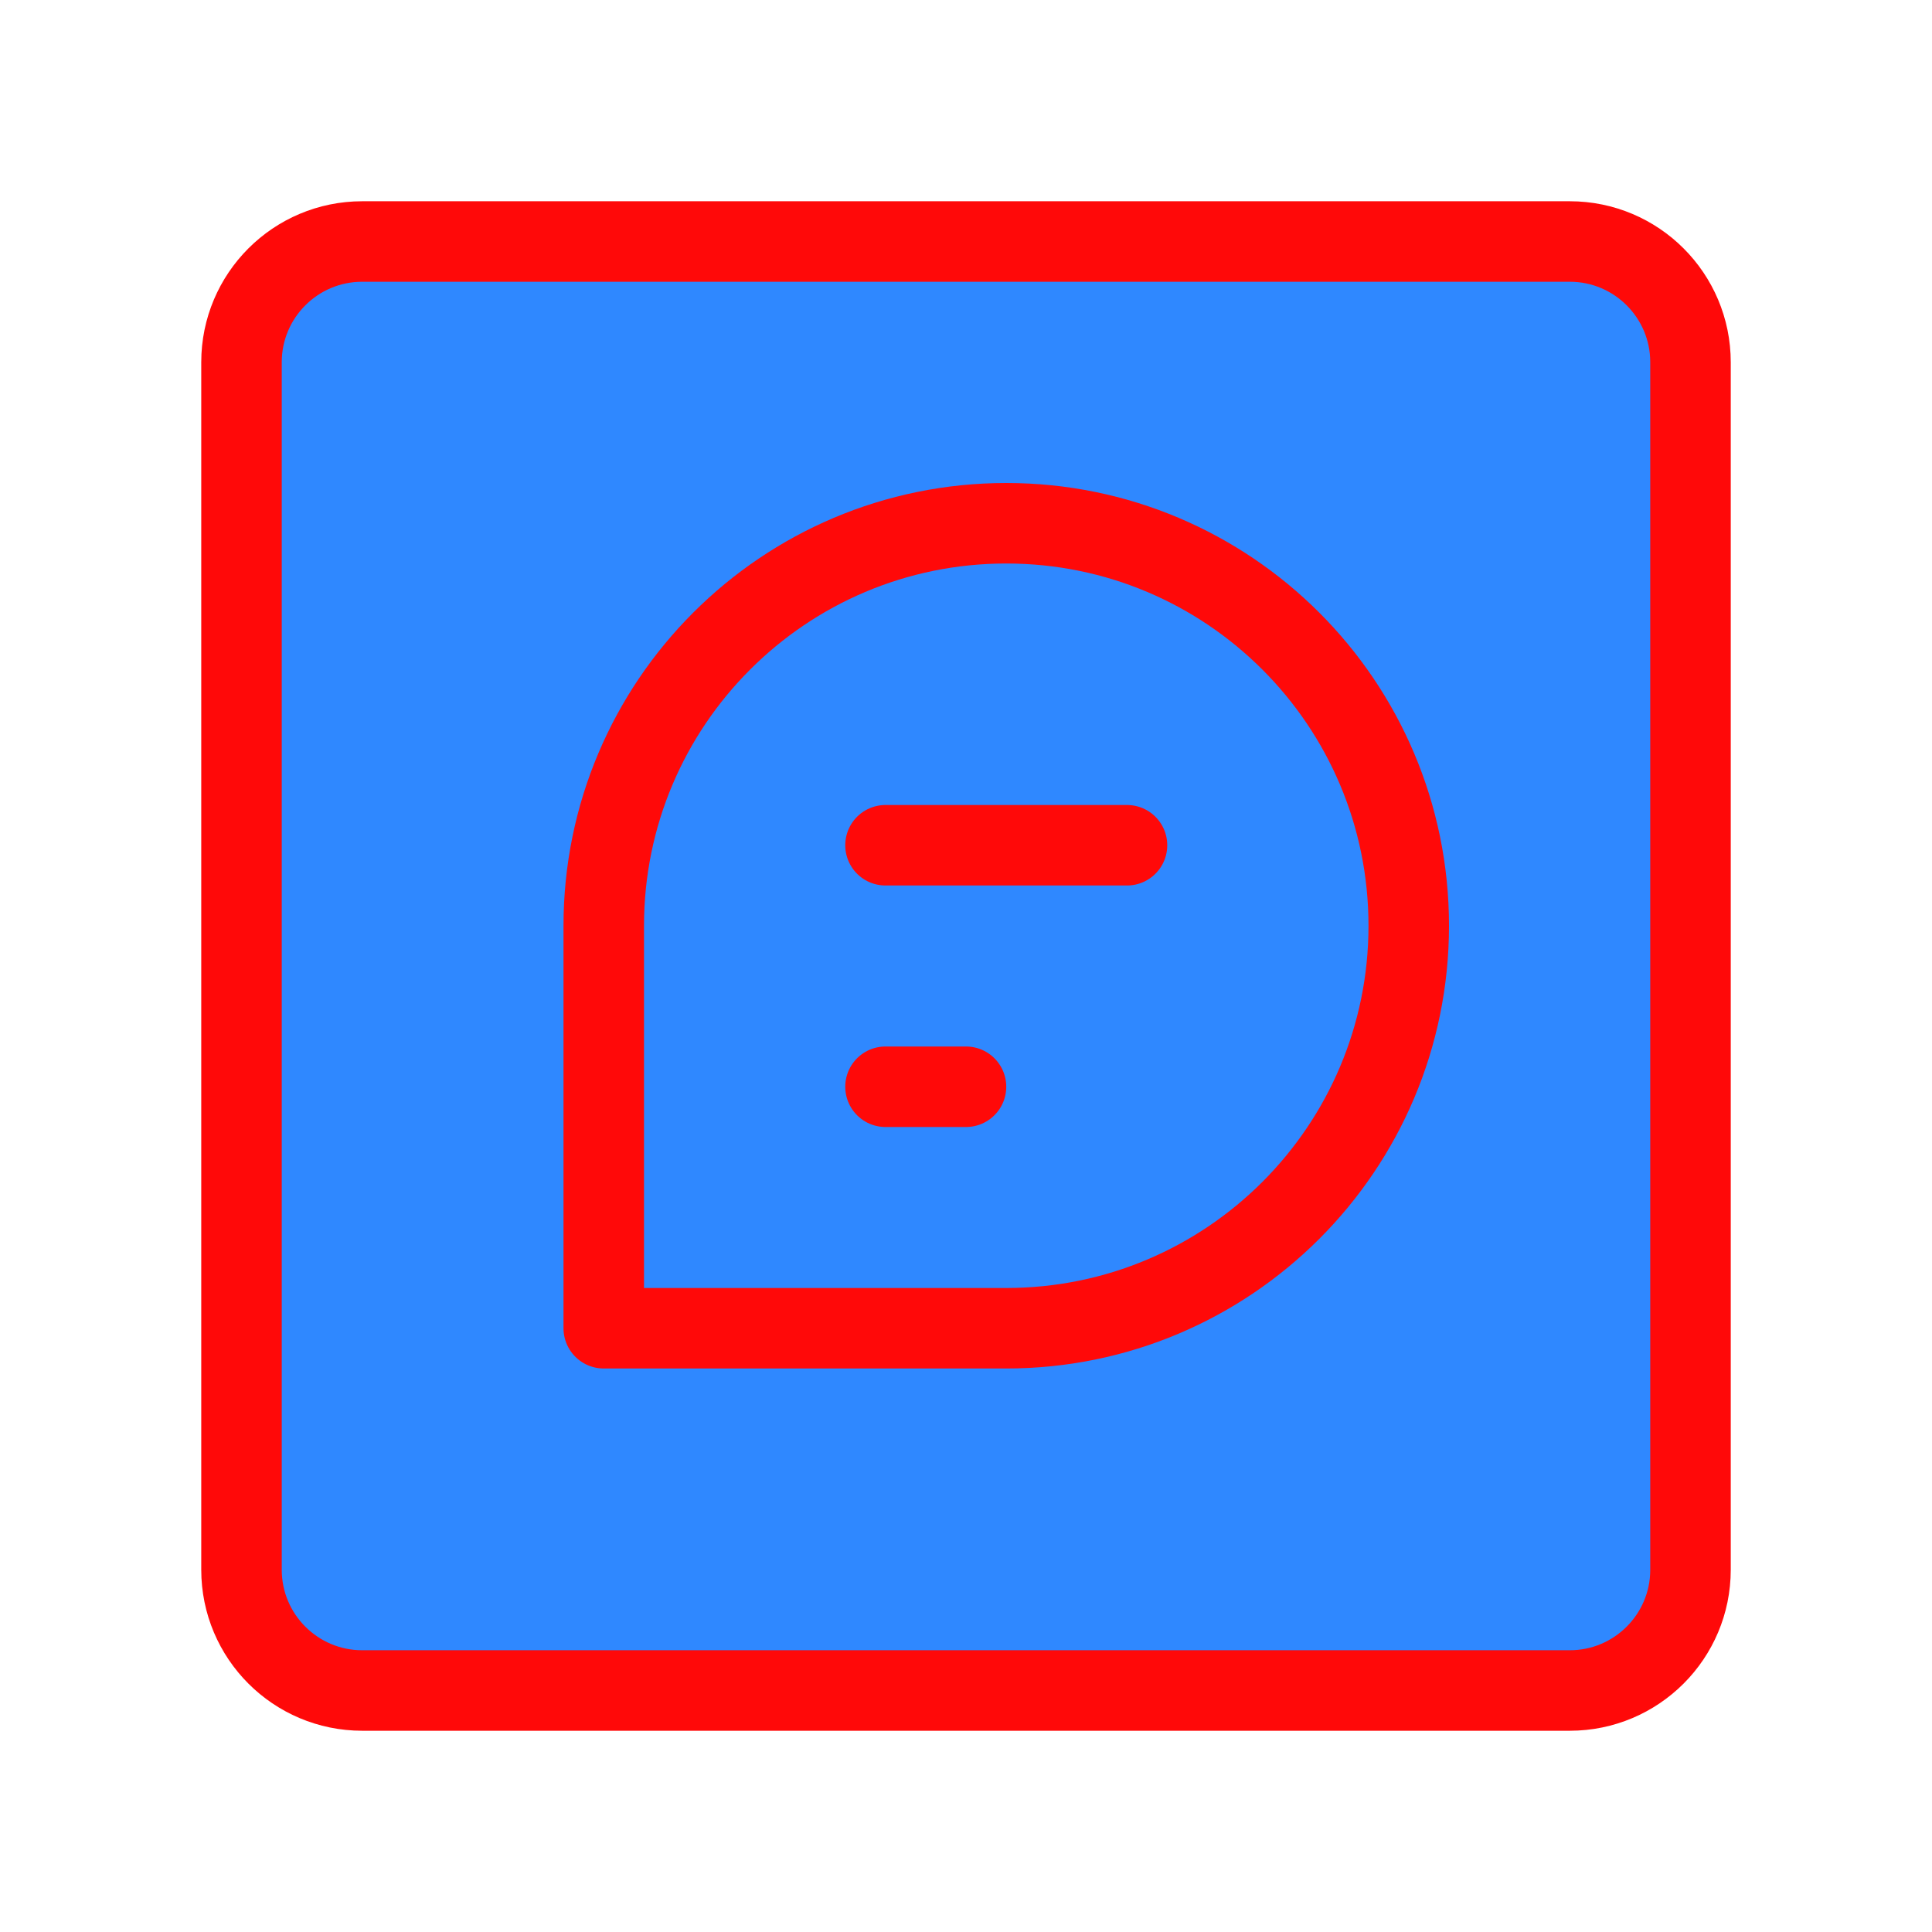 <?xml version="1.0" encoding="UTF-8"?><svg width="24" height="24" viewBox="0 0 48 48" fill="none" xmlns="http://www.w3.org/2000/svg"><path d="M39 6H9C7.343 6 6 7.343 6 9V39C6 40.657 7.343 42 9 42H39C40.657 42 42 40.657 42 39V9C42 7.343 40.657 6 39 6Z" fill="#2F88FF" stroke="#FF0909" stroke-width="2"/><path d="M35 23C35 28.523 30.523 33 25 33C22.013 33 15 33 15 33C15 33 15 25.536 15 23C15 17.477 19.477 13 25 13C30.523 13 35 17.477 35 23Z" fill="#2F88FF" stroke="#FF0909" stroke-width="2" stroke-linecap="round" stroke-linejoin="round"/><path d="M22 21H28" stroke="#FF0909" stroke-width="2" stroke-linecap="round" stroke-linejoin="round"/><path d="M22 27H24" stroke="#FF0909" stroke-width="2" stroke-linecap="round" stroke-linejoin="round"/></svg>